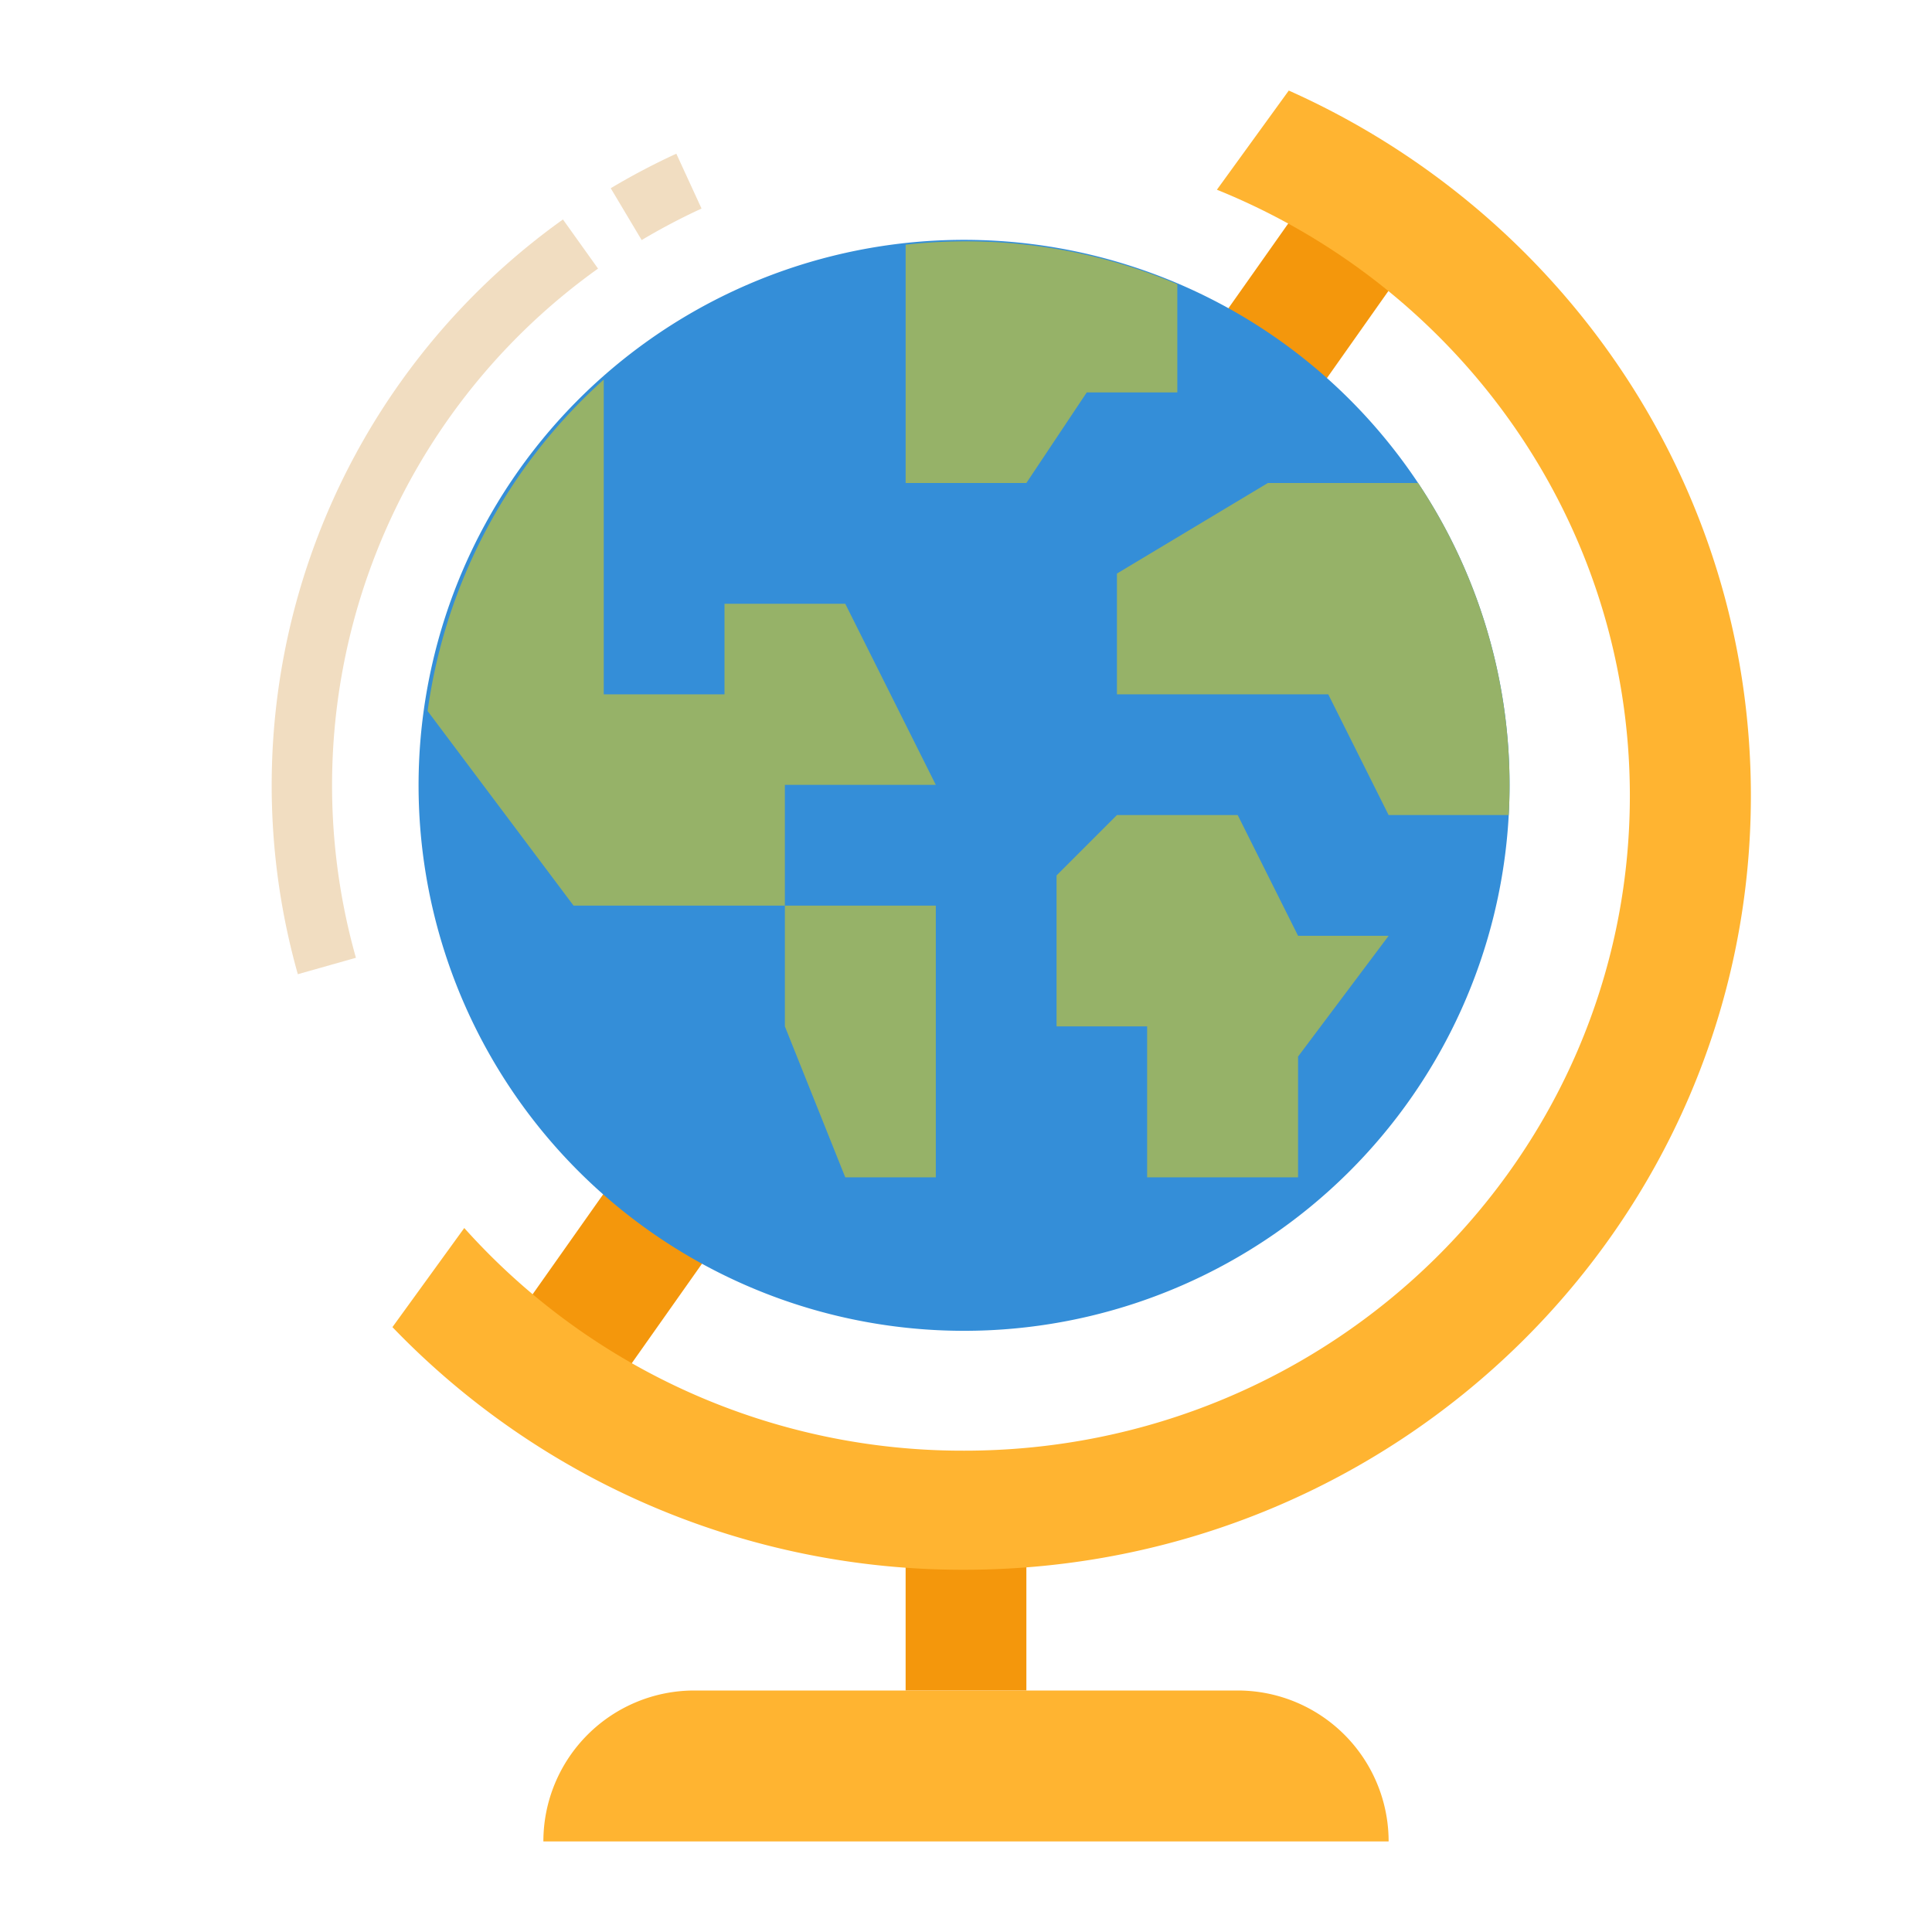 <svg xmlns="http://www.w3.org/2000/svg" viewBox="0 0 512 512"><title>geography-global-globe-world-education</title><g id="Flat"><rect x="240.002" y="15.993" width="32" height="384" transform="translate(166.754 -109.549) rotate(35.209)" style="fill:#f4970c"/><rect x="240" y="408" width="32" height="40" style="fill:#f4970c"/><path d="M368,488H144a40,40,0,0,1,40-40H328a40,40,0,0,1,40,40Z" style="fill:#ffb431"/><path d="M399.83,216a144.559,144.559,0,1,1-8.2-56.48A144.044,144.044,0,0,1,399.83,216Z" style="fill:#348ed8"/><path d="M341.54,24,322.492,50.278c64.213,25.943,109.437,88.073,109.437,160.605,0,95.855-78.974,173.561-176.393,173.561a177.181,177.181,0,0,1-132.5-59.008L104,351.7A209.44,209.44,0,0,0,255.536,416C370.667,416,464,324.166,464,210.883,464,127.776,413.76,56.227,341.54,24Z" style="fill:#ffb431"/><path d="M248,208H208v32H152l-38.68-51.57A144.484,144.484,0,0,1,160,100.6V184h32V160h32Z" style="fill:#96b268"/><polygon points="248 312 224 312 208 272 208 240 248 240 248 312" style="fill:#96b268"/><path d="M312,75.32V104H288l-16,24H240V64.85A143.693,143.693,0,0,1,312,75.32Z" style="fill:#96b268"/><path d="M399.83,216H368l-16-32H296V152l40-24h39.81a144.559,144.559,0,0,1,24.02,88Z" style="fill:#96b268"/><polygon points="280 272 280 232 296 216 328 216 344 248 368 248 344 280 344 312 304 312 304 272 280 272" style="fill:#96b268"/><path d="M170.048,63.621l-8.2-13.74a184.326,184.326,0,0,1,17.386-9.15l6.682,14.538A168.337,168.337,0,0,0,170.048,63.621Z" style="fill:#f1ddc1"/><path d="M78.927,258.177A184.278,184.278,0,0,1,149.188,58.16l9.3,13.021A168.28,168.28,0,0,0,94.323,253.823Z" style="fill:#f1ddc1"/></g></svg>
